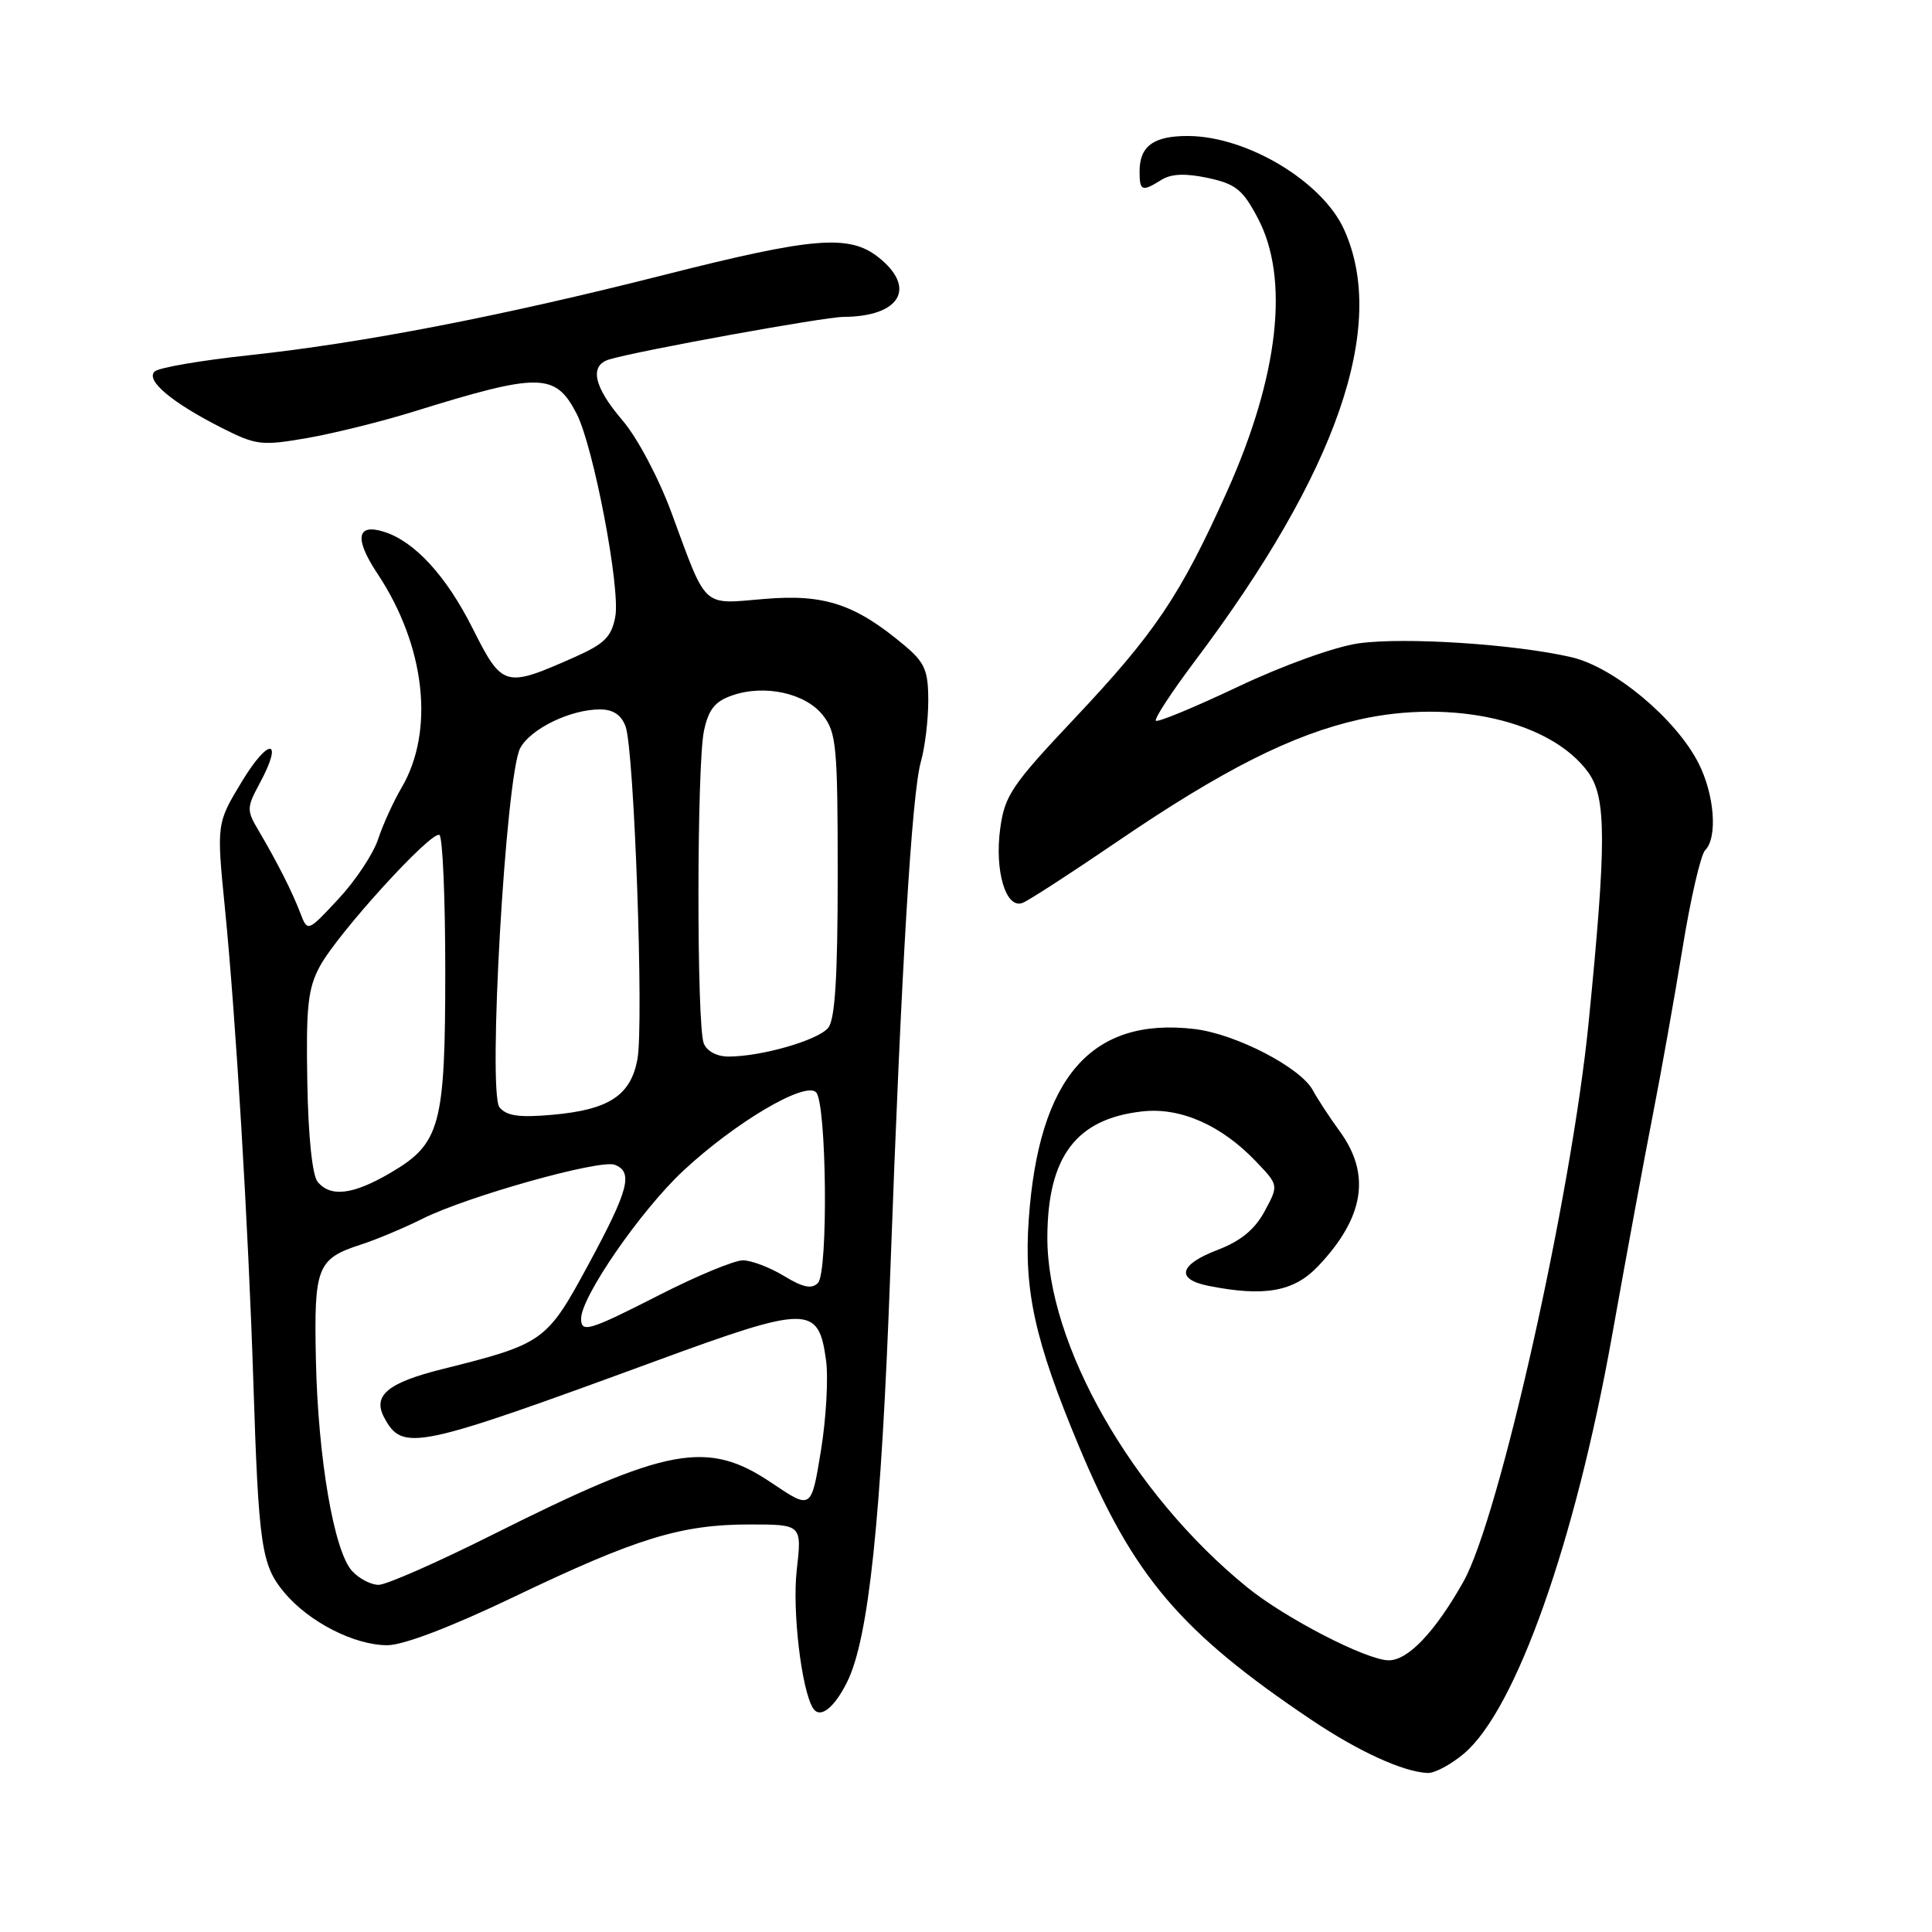 <?xml version="1.0" encoding="UTF-8" standalone="no"?>
<!DOCTYPE svg PUBLIC "-//W3C//DTD SVG 1.1//EN" "http://www.w3.org/Graphics/SVG/1.1/DTD/svg11.dtd" >
<svg xmlns="http://www.w3.org/2000/svg" xmlns:xlink="http://www.w3.org/1999/xlink" version="1.1" viewBox="0 0 256 256">
 <g >
 <path fill="currentColor"
d=" M 193.97 232.37 C 200.83 226.60 208.69 204.44 213.59 177.07 C 215.51 166.30 217.97 153.00 219.05 147.50 C 220.13 142.00 221.88 132.15 222.95 125.61 C 224.01 119.07 225.36 113.24 225.94 112.66 C 227.62 110.98 227.18 105.27 225.05 101.10 C 222.05 95.23 213.87 88.40 208.25 87.09 C 200.79 85.35 186.04 84.39 180.00 85.25 C 176.85 85.70 170.03 88.16 164.05 90.99 C 158.31 93.71 153.41 95.74 153.16 95.50 C 152.92 95.25 155.24 91.71 158.31 87.62 C 177.21 62.51 183.90 43.17 178.09 30.40 C 175.21 24.04 165.24 18.06 157.45 18.02 C 152.87 18.00 151.00 19.35 151.00 22.70 C 151.00 25.33 151.31 25.45 153.90 23.83 C 155.20 23.02 157.06 22.94 160.05 23.58 C 163.74 24.37 164.67 25.12 166.67 28.91 C 170.91 36.93 169.44 49.86 162.56 65.19 C 156.40 78.90 153.07 83.86 142.36 95.22 C 134.10 103.98 133.13 105.40 132.54 109.74 C 131.76 115.38 133.28 120.49 135.49 119.64 C 136.29 119.34 141.93 115.68 148.02 111.53 C 161.98 102.01 171.21 97.35 180.08 95.35 C 192.48 92.55 205.51 95.54 210.44 102.33 C 212.87 105.68 212.88 111.52 210.50 135.50 C 208.22 158.46 198.66 201.14 193.91 209.58 C 190.16 216.23 186.59 220.00 184.02 220.00 C 181.11 220.00 170.32 214.44 165.25 210.32 C 150.01 197.94 138.71 178.13 138.78 163.89 C 138.83 153.25 142.60 148.25 151.34 147.27 C 156.41 146.69 161.87 149.10 166.46 153.94 C 169.43 157.05 169.43 157.05 167.57 160.50 C 166.27 162.91 164.41 164.44 161.36 165.61 C 156.24 167.56 155.74 169.50 160.12 170.38 C 167.56 171.86 171.46 171.16 174.68 167.75 C 180.78 161.31 181.68 155.60 177.52 149.90 C 176.16 148.03 174.56 145.59 173.96 144.47 C 172.36 141.46 163.73 136.99 158.27 136.35 C 144.63 134.74 137.66 142.73 136.32 161.50 C 135.64 170.99 137.11 177.63 142.96 191.63 C 150.16 208.88 156.42 216.24 173.80 227.91 C 180.03 232.09 185.94 234.79 189.17 234.93 C 190.09 234.97 192.25 233.82 193.97 232.37 Z  M 112.25 222.87 C 115.11 217.10 116.77 201.36 117.97 168.50 C 119.43 128.24 120.82 105.10 122.03 100.89 C 122.56 99.03 123.00 95.41 123.00 92.85 C 123.00 88.84 122.55 87.80 119.87 85.54 C 113.34 80.05 109.25 78.69 101.31 79.36 C 92.91 80.07 93.73 80.82 88.98 67.95 C 87.29 63.36 84.45 58.00 82.49 55.71 C 78.66 51.24 78.05 48.42 80.75 47.62 C 84.68 46.45 109.21 42.00 111.76 41.99 C 119.30 41.95 121.52 38.13 116.37 34.07 C 112.50 31.03 107.75 31.42 87.99 36.43 C 66.34 41.92 48.01 45.46 33.00 47.07 C 26.68 47.75 21.05 48.71 20.50 49.22 C 19.24 50.38 22.74 53.33 29.37 56.69 C 33.96 59.01 34.64 59.09 40.72 58.04 C 44.27 57.42 50.63 55.84 54.84 54.53 C 71.51 49.35 73.59 49.38 76.40 54.81 C 78.64 59.14 82.23 77.97 81.53 81.71 C 81.03 84.38 80.10 85.31 76.21 87.04 C 66.87 91.19 66.58 91.11 62.62 83.25 C 59.14 76.32 54.95 71.75 50.90 70.47 C 47.25 69.31 46.92 71.35 50.02 76.02 C 56.37 85.59 57.63 96.87 53.20 104.39 C 52.14 106.19 50.74 109.26 50.10 111.20 C 49.46 113.15 47.09 116.71 44.84 119.12 C 40.76 123.50 40.76 123.50 39.80 121.00 C 38.70 118.12 36.74 114.26 34.29 110.10 C 32.66 107.35 32.67 107.03 34.43 103.76 C 37.61 97.85 35.64 97.64 32.08 103.51 C 28.69 109.11 28.69 109.11 29.80 120.31 C 31.25 134.87 32.91 162.53 33.57 183.13 C 34.27 204.90 34.64 207.41 37.69 211.04 C 40.96 214.94 46.97 218.00 51.32 218.00 C 53.44 218.00 59.76 215.59 68.11 211.59 C 84.35 203.81 90.25 202.00 99.31 202.00 C 106.26 202.00 106.26 202.00 105.57 208.07 C 104.97 213.39 106.18 223.76 107.70 226.30 C 108.61 227.82 110.50 226.39 112.25 222.87 Z  M 46.64 208.15 C 44.25 205.52 42.14 193.19 41.86 180.26 C 41.59 167.86 42.00 166.80 47.83 164.91 C 49.85 164.26 53.52 162.72 56.00 161.48 C 61.96 158.51 79.50 153.59 81.46 154.34 C 83.94 155.30 83.31 157.68 77.97 167.55 C 72.44 177.78 72.07 178.05 58.59 181.42 C 51.38 183.22 49.35 184.91 50.90 187.82 C 53.35 192.39 55.01 192.04 86.98 180.31 C 107.09 172.93 108.45 172.93 109.45 180.20 C 109.78 182.56 109.47 187.99 108.77 192.27 C 107.50 200.03 107.50 200.03 102.29 196.52 C 93.73 190.74 88.53 191.70 65.26 203.36 C 57.98 207.01 51.19 210.00 50.17 210.00 C 49.15 210.00 47.56 209.17 46.64 208.15 Z  M 77.00 174.73 C 77.00 171.83 84.91 160.38 90.54 155.13 C 97.42 148.72 106.66 143.26 108.13 144.73 C 109.54 146.14 109.76 168.61 108.38 170.00 C 107.56 170.84 106.39 170.60 103.88 169.07 C 102.02 167.94 99.57 167.01 98.44 167.00 C 97.30 167.00 92.41 169.03 87.55 171.50 C 78.04 176.35 77.00 176.67 77.00 174.73 Z  M 42.09 156.60 C 41.38 155.75 40.84 150.56 40.72 143.35 C 40.54 133.34 40.80 130.96 42.40 128.01 C 44.80 123.61 57.19 110.00 58.23 110.64 C 58.65 110.90 59.00 118.98 59.00 128.59 C 59.00 149.17 58.36 151.53 51.75 155.40 C 46.80 158.31 43.81 158.68 42.09 156.60 Z  M 66.19 146.73 C 64.60 144.81 67.02 102.70 68.93 99.13 C 70.30 96.57 75.59 94.00 79.49 94.00 C 81.23 94.00 82.32 94.72 82.89 96.25 C 84.04 99.32 85.33 135.73 84.46 140.38 C 83.56 145.16 80.69 147.04 73.26 147.71 C 68.82 148.11 67.15 147.88 66.19 146.73 Z  M 93.25 138.25 C 92.30 135.83 92.32 101.34 93.28 96.84 C 93.88 94.01 94.73 92.94 97.01 92.15 C 101.29 90.65 106.73 91.84 109.03 94.77 C 110.83 97.05 111.00 98.89 111.00 115.94 C 111.00 129.38 110.65 135.06 109.75 136.18 C 108.43 137.83 100.91 140.00 96.53 140.00 C 94.99 140.00 93.66 139.29 93.25 138.25 Z "/>
</g>
</svg>